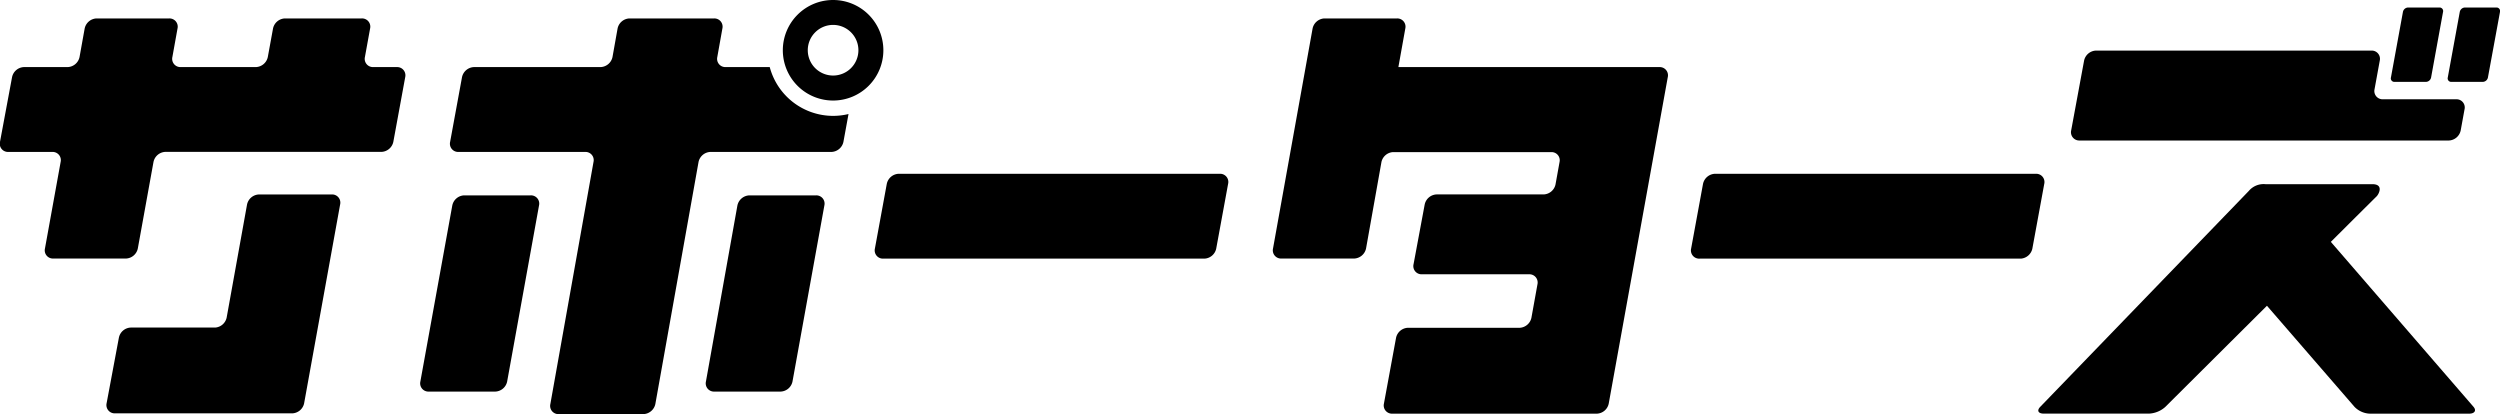 <svg xmlns="http://www.w3.org/2000/svg" viewBox="0 0 556 92.14"><title>Asset 1</title><g id="Layer_2" data-name="Layer 2"><g id="レイヤー_1" data-name="レイヤー 1"><path d="M271.29,38.65H199.87a2.82,2.82,0,0,0-2.65,2.25l-2.64,14.37a1.83,1.83,0,0,0,1.84,2.25h71.43a2.81,2.81,0,0,0,2.64-2.25l2.64-14.37A1.82,1.82,0,0,0,271.29,38.65Z"/><path d="M452.83,38.65H381.4a2.83,2.83,0,0,0-2.65,2.25l-2.64,14.37A1.83,1.83,0,0,0,378,57.52h71.43A2.83,2.83,0,0,0,452,55.27l2.64-14.37A1.83,1.83,0,0,0,452.83,38.65Z"/><path d="M542.55,1.67h-7a1.21,1.21,0,0,0-1.14,1l-2.66,14.54a.78.78,0,0,0,.79,1h7a1.21,1.21,0,0,0,1.14-1l2.65-14.54A.79.79,0,0,0,542.55,1.67Z"/><path d="M555.19,1.67h-7a1.21,1.21,0,0,0-1.14,1l-2.66,14.54a.78.78,0,0,0,.79,1h7a1.21,1.21,0,0,0,1.14-1L556,2.64A.79.79,0,0,0,555.19,1.67Z"/><path d="M118,43.45H103.23a2.81,2.81,0,0,0-2.64,2.24l-7.1,39.16a1.83,1.83,0,0,0,1.84,2.24h14.81a2.81,2.81,0,0,0,2.65-2.24l7.09-39.16A1.83,1.83,0,0,0,118,43.45Z"/><path d="M181.5,43.45H166.69A2.83,2.83,0,0,0,164,45.69L157,84.85a1.83,1.83,0,0,0,1.84,2.24H173.6a2.81,2.81,0,0,0,2.65-2.24l7.09-39.16A1.83,1.83,0,0,0,181.5,43.45Z"/><path d="M550.13,90.5,518.38,53.79c5.81-5.79,10-9.95,10.15-10.09.53-.5,1.68-2.74-.92-2.74H503.82a4.3,4.3,0,0,0-3.67,1.49L453.73,90.5c-.78.82-.42,1.49.82,1.49h23.34a5.82,5.82,0,0,0,3.67-1.49L504.17,68,523.66,90.5A5,5,0,0,0,527.12,92h22C550.34,92,550.81,91.32,550.13,90.5Z"/><path d="M546.27,22.08H529.94a1.83,1.83,0,0,1-1.84-2.24l1.16-6.35a1.83,1.83,0,0,0-1.84-2.24H466.15a2.81,2.81,0,0,0-2.65,2.24L460.63,29a1.84,1.84,0,0,0,1.85,2.25h82.13A2.81,2.81,0,0,0,547.26,29l.85-4.67A1.82,1.82,0,0,0,546.27,22.08Z"/><path d="M369.07,14.92H311l1.54-8.58a1.83,1.83,0,0,0-1.84-2.24H294.57a2.81,2.81,0,0,0-2.65,2.24l-8.8,48.92A1.83,1.83,0,0,0,285,57.5h16.16a2.83,2.83,0,0,0,2.65-2.24L307.24,36a2.81,2.81,0,0,1,2.55-2.17h35.29A1.81,1.81,0,0,1,346.85,36l-.9,5a2.81,2.81,0,0,1-2.64,2.24H319.5a2.82,2.82,0,0,0-2.65,2.25l-2.47,13.24A1.82,1.82,0,0,0,316.22,61h23.87a1.83,1.83,0,0,1,1.84,2.24l-1.34,7.42A2.82,2.82,0,0,1,338,72.9H313.13a2.81,2.81,0,0,0-2.65,2.24l-2.69,14.6A1.83,1.83,0,0,0,309.63,92h45.5a2.81,2.81,0,0,0,2.65-2.24l13.13-72.58A1.83,1.83,0,0,0,369.07,14.92Z"/><path d="M73.74,43.25H57.59a2.81,2.81,0,0,0-2.65,2.25L50.41,70.62a2.81,2.81,0,0,1-2.55,2.23H29.09a2.81,2.81,0,0,0-2.65,2.25L23.71,89.68a1.84,1.84,0,0,0,1.85,2.25H65a2.81,2.81,0,0,0,2.64-2.25l8-44.18A1.82,1.82,0,0,0,73.74,43.25Z"/><path d="M88.28,14.92H83a1.83,1.83,0,0,1-1.84-2.25l1.15-6.33A1.83,1.83,0,0,0,80.42,4.1H63.37a2.81,2.81,0,0,0-2.65,2.24l-1.16,6.34a2.82,2.82,0,0,1-2.65,2.24H40.18a1.83,1.83,0,0,1-1.84-2.25l1.14-6.33A1.83,1.83,0,0,0,37.64,4.1H21.48a2.82,2.82,0,0,0-2.65,2.24l-1.14,6.34a2.81,2.81,0,0,1-2.64,2.24H5.32a2.81,2.81,0,0,0-2.64,2.25L0,31.54a1.82,1.82,0,0,0,1.84,2.25h9.8A1.82,1.82,0,0,1,13.49,36L10,55.26a1.82,1.82,0,0,0,1.84,2.24H28a2.81,2.81,0,0,0,2.65-2.24L34.14,36a2.82,2.82,0,0,1,2.57-2.22H84.83a2.82,2.82,0,0,0,2.65-2.25l2.64-14.37A1.83,1.83,0,0,0,88.28,14.92Z"/><path d="M185.29,25.77a14.59,14.59,0,0,1-14.1-10.85h-9.83a1.83,1.83,0,0,1-1.84-2.2l1.14-6.38a1.83,1.83,0,0,0-1.84-2.24H140a2.81,2.81,0,0,0-2.65,2.24l-1.13,6.34a2.82,2.82,0,0,1-2.65,2.24H105.4a2.83,2.83,0,0,0-2.65,2.25l-2.64,14.37A1.83,1.83,0,0,0,102,33.79h28.22A1.82,1.82,0,0,1,132,36l-9.6,53.85a1.83,1.83,0,0,0,1.84,2.25H143.1a2.83,2.83,0,0,0,2.65-2.25L155.36,36A2.81,2.81,0,0,1,158,33.79h26.93a2.83,2.83,0,0,0,2.65-2.25l1.13-6.18A14.65,14.65,0,0,1,185.29,25.77Z"/><path d="M185.29,0a11.18,11.18,0,1,0,11.17,11.18A11.17,11.17,0,0,0,185.29,0Zm0,16.8a5.63,5.63,0,1,1,5.62-5.62A5.63,5.63,0,0,1,185.29,16.8Z"/></g></g></svg>